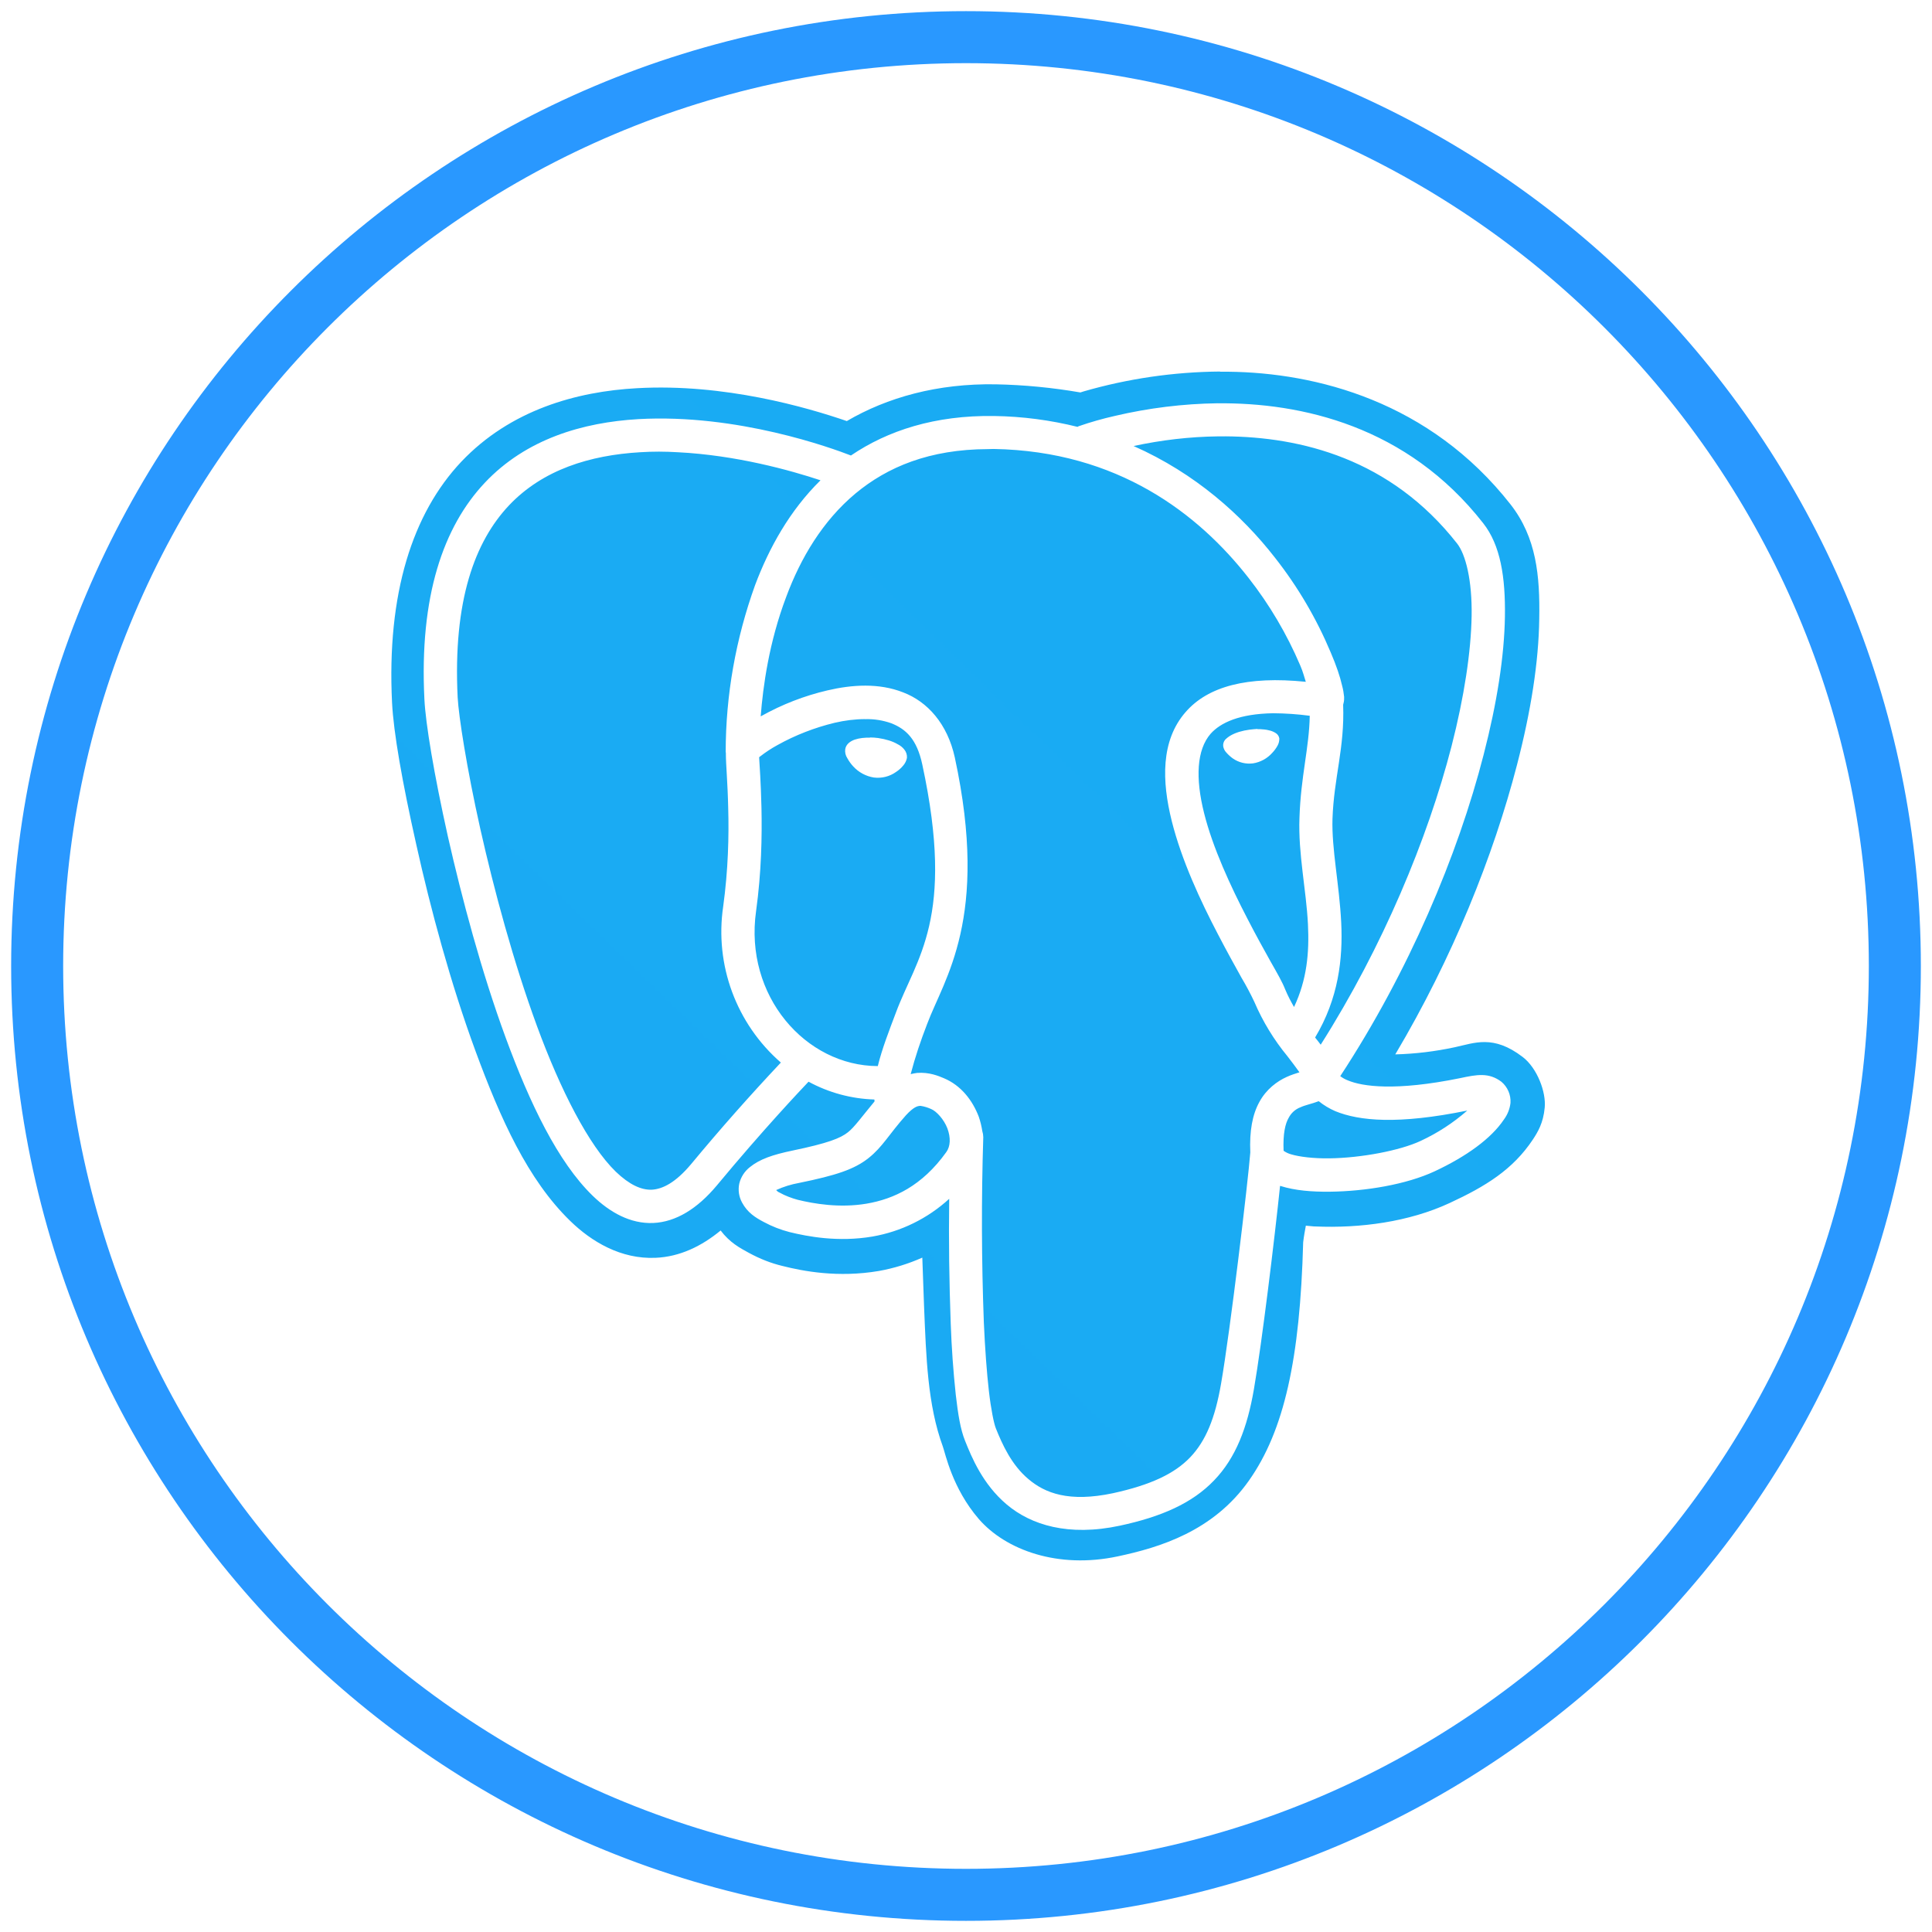 <svg width="52" height="52" viewBox="0 0 52 52" fill="none" xmlns="http://www.w3.org/2000/svg">
<path d="M26 51C39.807 51 51 39.807 51 26C51 12.193 39.807 1 26 1C12.193 1 1 12.193 1 26C1 39.807 12.193 51 26 51Z" stroke="#2998FF" stroke-width="1.4" stroke-linejoin="round"/>
<path d="M32.839 10C31.595 10.01 30.357 10.19 29.162 10.536L29.079 10.563C28.327 10.433 27.566 10.359 26.803 10.344C25.23 10.317 23.88 10.697 22.792 11.333C21.719 10.964 19.495 10.317 17.151 10.448C15.522 10.536 13.74 11.031 12.416 12.427C11.104 13.818 10.407 15.974 10.552 18.912C10.593 19.719 10.823 21.036 11.208 22.749C11.588 24.458 12.125 26.458 12.797 28.286C13.469 30.109 14.202 31.749 15.349 32.863C15.921 33.42 16.713 33.895 17.645 33.854C18.297 33.827 18.885 33.541 19.396 33.119C19.645 33.447 19.912 33.587 20.151 33.718C20.459 33.885 20.75 33.999 21.058 34.073C21.61 34.213 22.553 34.396 23.657 34.208C24.059 34.136 24.451 34.015 24.824 33.849L24.871 35.156C24.928 36.536 24.966 37.812 25.376 38.932C25.444 39.115 25.627 40.052 26.345 40.885C27.069 41.718 28.474 42.234 30.084 41.89C31.215 41.65 32.657 41.213 33.616 39.849C34.564 38.505 34.991 36.573 35.075 33.437C35.095 33.265 35.122 33.125 35.147 32.989L35.371 33.01H35.398C36.606 33.062 37.919 32.89 39.018 32.379C39.986 31.931 40.721 31.478 41.257 30.671C41.388 30.472 41.538 30.228 41.576 29.811C41.617 29.4 41.377 28.748 40.981 28.447C40.19 27.843 39.69 28.072 39.153 28.187C38.627 28.3 38.092 28.365 37.554 28.379C39.095 25.786 40.199 23.026 40.83 20.587C41.205 19.144 41.414 17.816 41.429 16.655C41.45 15.494 41.352 14.468 40.658 13.578C38.481 10.802 35.423 10.03 33.059 10.005H32.84L32.839 10ZM32.776 10.855C35.011 10.834 37.869 11.459 39.921 14.083C40.385 14.672 40.521 15.531 40.505 16.594C40.489 17.657 40.292 18.922 39.932 20.313C39.24 23.012 37.921 26.146 36.073 28.965C36.137 29.013 36.207 29.052 36.281 29.08C36.666 29.241 37.546 29.376 39.306 29.017C39.749 28.922 40.073 28.861 40.411 29.116C40.577 29.256 40.668 29.466 40.655 29.684C40.637 29.846 40.575 30.001 40.478 30.132C40.139 30.641 39.469 31.127 38.609 31.528C37.849 31.881 36.754 32.064 35.792 32.075C35.303 32.08 34.855 32.043 34.473 31.923L34.453 31.919C34.306 33.33 33.969 36.122 33.749 37.392C33.573 38.417 33.265 39.236 32.677 39.845C32.088 40.46 31.26 40.824 30.14 41.064C28.755 41.361 27.749 41.043 27.099 40.496C26.449 39.949 26.151 39.22 25.974 38.777C25.85 38.47 25.787 38.074 25.725 37.542C25.657 36.907 25.612 36.269 25.589 35.631C25.548 34.511 25.532 33.391 25.548 32.266C24.97 32.796 24.252 33.148 23.48 33.282C22.559 33.438 21.741 33.282 21.252 33.162C21.011 33.1 20.778 33.009 20.559 32.891C20.33 32.771 20.116 32.636 19.971 32.364C19.887 32.208 19.861 32.028 19.898 31.855C19.941 31.679 20.042 31.523 20.185 31.412C20.45 31.197 20.8 31.079 21.325 30.969C22.284 30.77 22.622 30.636 22.825 30.473C22.997 30.338 23.196 30.057 23.538 29.645C23.538 29.63 23.538 29.609 23.533 29.593C22.913 29.574 22.307 29.41 21.762 29.114C21.565 29.322 20.538 30.406 19.294 31.906C18.773 32.53 18.195 32.89 17.581 32.917C16.972 32.942 16.418 32.636 15.95 32.182C15.013 31.27 14.262 29.702 13.611 27.931C12.96 26.16 12.434 24.187 12.054 22.51C11.679 20.827 11.455 19.473 11.423 18.822C11.283 16.046 11.934 14.177 13.048 12.994C14.162 11.811 15.689 11.369 17.179 11.281C19.851 11.13 22.392 12.062 22.903 12.26C23.892 11.588 25.168 11.172 26.762 11.197C27.517 11.208 28.269 11.307 29.002 11.489L29.029 11.473C29.351 11.361 29.68 11.268 30.013 11.193C30.918 10.981 31.843 10.867 32.773 10.854L32.776 10.855ZM32.979 11.745H32.782C32.022 11.754 31.255 11.844 30.511 12.005C32.172 12.74 33.427 13.869 34.312 15.005C34.927 15.786 35.432 16.645 35.817 17.562C35.969 17.917 36.068 18.213 36.12 18.442C36.151 18.557 36.167 18.655 36.177 18.754C36.177 18.806 36.182 18.859 36.156 18.947C36.156 18.952 36.151 18.963 36.151 18.968C36.194 20.135 35.902 20.925 35.864 22.04C35.839 22.848 36.047 23.796 36.099 24.832C36.146 25.805 36.027 26.873 35.396 27.925C35.448 27.988 35.495 28.05 35.547 28.118C37.219 25.482 38.427 22.571 39.068 20.086C39.412 18.747 39.593 17.534 39.609 16.577C39.625 15.618 39.448 14.92 39.218 14.629C37.426 12.342 35.005 11.758 32.978 11.744L32.979 11.745ZM26.588 12.088C25.016 12.093 23.885 12.568 23.027 13.281C22.14 14.021 21.547 15.026 21.162 16.062C20.698 17.286 20.537 18.473 20.474 19.281L20.495 19.27C21.05 18.96 21.646 18.728 22.266 18.583C22.933 18.426 23.657 18.379 24.307 18.635C24.964 18.884 25.5 19.483 25.698 20.384C26.637 24.728 25.407 26.343 24.954 27.561C24.782 28.004 24.631 28.452 24.511 28.91C24.568 28.899 24.626 28.883 24.683 28.878C25.006 28.853 25.255 28.957 25.402 29.019C25.861 29.211 26.173 29.607 26.345 30.06C26.387 30.184 26.418 30.31 26.438 30.44C26.455 30.494 26.464 30.55 26.465 30.607C26.412 32.268 26.418 33.93 26.48 35.591C26.512 36.31 26.559 36.94 26.616 37.44C26.673 37.935 26.751 38.315 26.804 38.445C26.975 38.872 27.225 39.429 27.679 39.809C28.127 40.19 28.772 40.44 29.955 40.19C30.98 39.966 31.611 39.663 32.032 39.226C32.455 38.783 32.704 38.174 32.865 37.242C33.11 35.841 33.594 31.778 33.652 31.018C33.627 30.439 33.709 29.997 33.897 29.658C34.084 29.314 34.376 29.101 34.632 28.986C34.756 28.929 34.876 28.893 34.975 28.861C34.87 28.715 34.763 28.571 34.652 28.429C34.287 27.986 33.987 27.494 33.761 26.966C33.657 26.745 33.542 26.529 33.417 26.319C33.241 26.002 33.017 25.6 32.782 25.147C32.313 24.251 31.803 23.158 31.537 22.095C31.272 21.032 31.236 19.934 31.913 19.163C32.512 18.475 33.569 18.19 35.146 18.351C35.099 18.21 35.074 18.09 34.995 17.908C34.636 17.066 34.169 16.274 33.604 15.553C32.265 13.84 30.093 12.141 26.745 12.084L26.588 12.088ZM17.735 12.156C17.567 12.156 17.398 12.161 17.23 12.172C15.881 12.251 14.61 12.64 13.698 13.604C12.787 14.573 12.189 16.151 12.318 18.771C12.345 19.271 12.558 20.656 12.927 22.307C13.298 23.959 13.823 25.902 14.454 27.62C15.083 29.333 15.845 30.828 16.574 31.536C16.938 31.885 17.255 32.031 17.542 32.021C17.829 32.005 18.178 31.838 18.605 31.328C19.38 30.393 20.185 29.483 21.017 28.599C19.817 27.554 19.232 25.97 19.465 24.396C19.6 23.412 19.621 22.489 19.6 21.76C19.585 21.052 19.537 20.584 19.537 20.287V20.255L19.532 20.246C19.532 18.709 19.804 17.189 20.324 15.746C20.699 14.75 21.252 13.746 22.084 12.927C21.267 12.656 19.813 12.251 18.241 12.172C18.073 12.162 17.903 12.156 17.735 12.156ZM34.265 19.197C33.36 19.213 32.854 19.448 32.584 19.749C32.208 20.182 32.172 20.942 32.407 21.88C32.64 22.817 33.126 23.864 33.579 24.735C33.803 25.172 34.022 25.563 34.198 25.88C34.381 26.203 34.511 26.427 34.589 26.625C34.662 26.802 34.746 26.958 34.829 27.104C35.178 26.364 35.241 25.64 35.204 24.88C35.157 23.943 34.939 22.984 34.975 22.016C35.012 20.88 35.236 20.14 35.252 19.265C34.925 19.222 34.596 19.199 34.267 19.197H34.265ZM23.287 19.355C23.011 19.355 22.735 19.391 22.464 19.454C21.927 19.584 21.41 19.784 20.927 20.053C20.765 20.141 20.61 20.243 20.464 20.356L20.432 20.381C20.443 20.58 20.479 21.048 20.495 21.746C20.511 22.506 20.495 23.474 20.35 24.522C20.027 26.803 21.683 28.689 23.626 28.694C23.741 28.225 23.927 27.75 24.115 27.251C24.656 25.792 25.719 24.73 24.823 20.574C24.678 19.897 24.386 19.621 23.984 19.465C23.76 19.386 23.524 19.349 23.287 19.356V19.355ZM33.844 19.625H33.912C33.995 19.63 34.079 19.636 34.151 19.656C34.216 19.669 34.278 19.693 34.334 19.729C34.387 19.761 34.423 19.814 34.433 19.874V19.885C34.433 19.949 34.417 20.012 34.386 20.068C34.346 20.14 34.298 20.206 34.241 20.265C34.107 20.415 33.924 20.515 33.725 20.546C33.532 20.571 33.337 20.523 33.178 20.411C33.115 20.365 33.058 20.313 33.006 20.254C32.961 20.207 32.932 20.147 32.922 20.082C32.916 20.02 32.935 19.959 32.974 19.911C33.02 19.864 33.074 19.823 33.131 19.791C33.26 19.718 33.432 19.666 33.631 19.639C33.703 19.63 33.776 19.624 33.844 19.619V19.625ZM23.416 19.849C23.484 19.849 23.563 19.854 23.636 19.864C23.844 19.896 24.021 19.948 24.161 20.031C24.23 20.064 24.291 20.113 24.338 20.172C24.39 20.235 24.416 20.315 24.411 20.396C24.397 20.473 24.362 20.545 24.311 20.604C24.256 20.671 24.191 20.729 24.119 20.776C23.946 20.9 23.732 20.954 23.52 20.927C23.306 20.893 23.11 20.787 22.963 20.626C22.902 20.56 22.849 20.486 22.806 20.407C22.759 20.337 22.739 20.251 22.749 20.167C22.77 20.027 22.89 19.948 23.005 19.907C23.136 19.864 23.276 19.85 23.416 19.855V19.849ZM35.495 29.64H35.49C35.298 29.713 35.137 29.74 35.001 29.803C34.863 29.855 34.751 29.957 34.684 30.088C34.595 30.24 34.528 30.511 34.548 30.973C34.608 31.016 34.676 31.048 34.747 31.068C34.971 31.136 35.356 31.183 35.783 31.177C36.632 31.166 37.679 30.969 38.236 30.708C38.691 30.497 39.114 30.222 39.491 29.891C37.632 30.271 36.586 30.172 35.939 29.907C35.78 29.838 35.63 29.748 35.495 29.64ZM24.787 29.765H24.76C24.688 29.77 24.588 29.797 24.385 30.016C23.921 30.536 23.76 30.864 23.38 31.167C22.995 31.474 22.5 31.636 21.505 31.839C21.293 31.877 21.086 31.941 20.89 32.031C20.926 32.063 20.926 32.074 20.983 32.099C21.13 32.183 21.316 32.251 21.468 32.292C21.895 32.396 22.592 32.521 23.327 32.396C24.056 32.271 24.816 31.921 25.468 31.011C25.583 30.855 25.592 30.62 25.499 30.37C25.406 30.126 25.202 29.907 25.062 29.85C24.974 29.81 24.882 29.781 24.786 29.766L24.787 29.765Z" fill="url(#paint0_linear_5_21)"/>
<defs>
<linearGradient id="paint0_linear_5_21" x1="101.409" y1="3209.8" x2="3118" y2="100.825" gradientUnits="userSpaceOnUse">
<stop stop-color="#2998FF"/>
<stop offset="1" stop-color="#0BBCE8"/>
</linearGradient>
</defs>
</svg>
